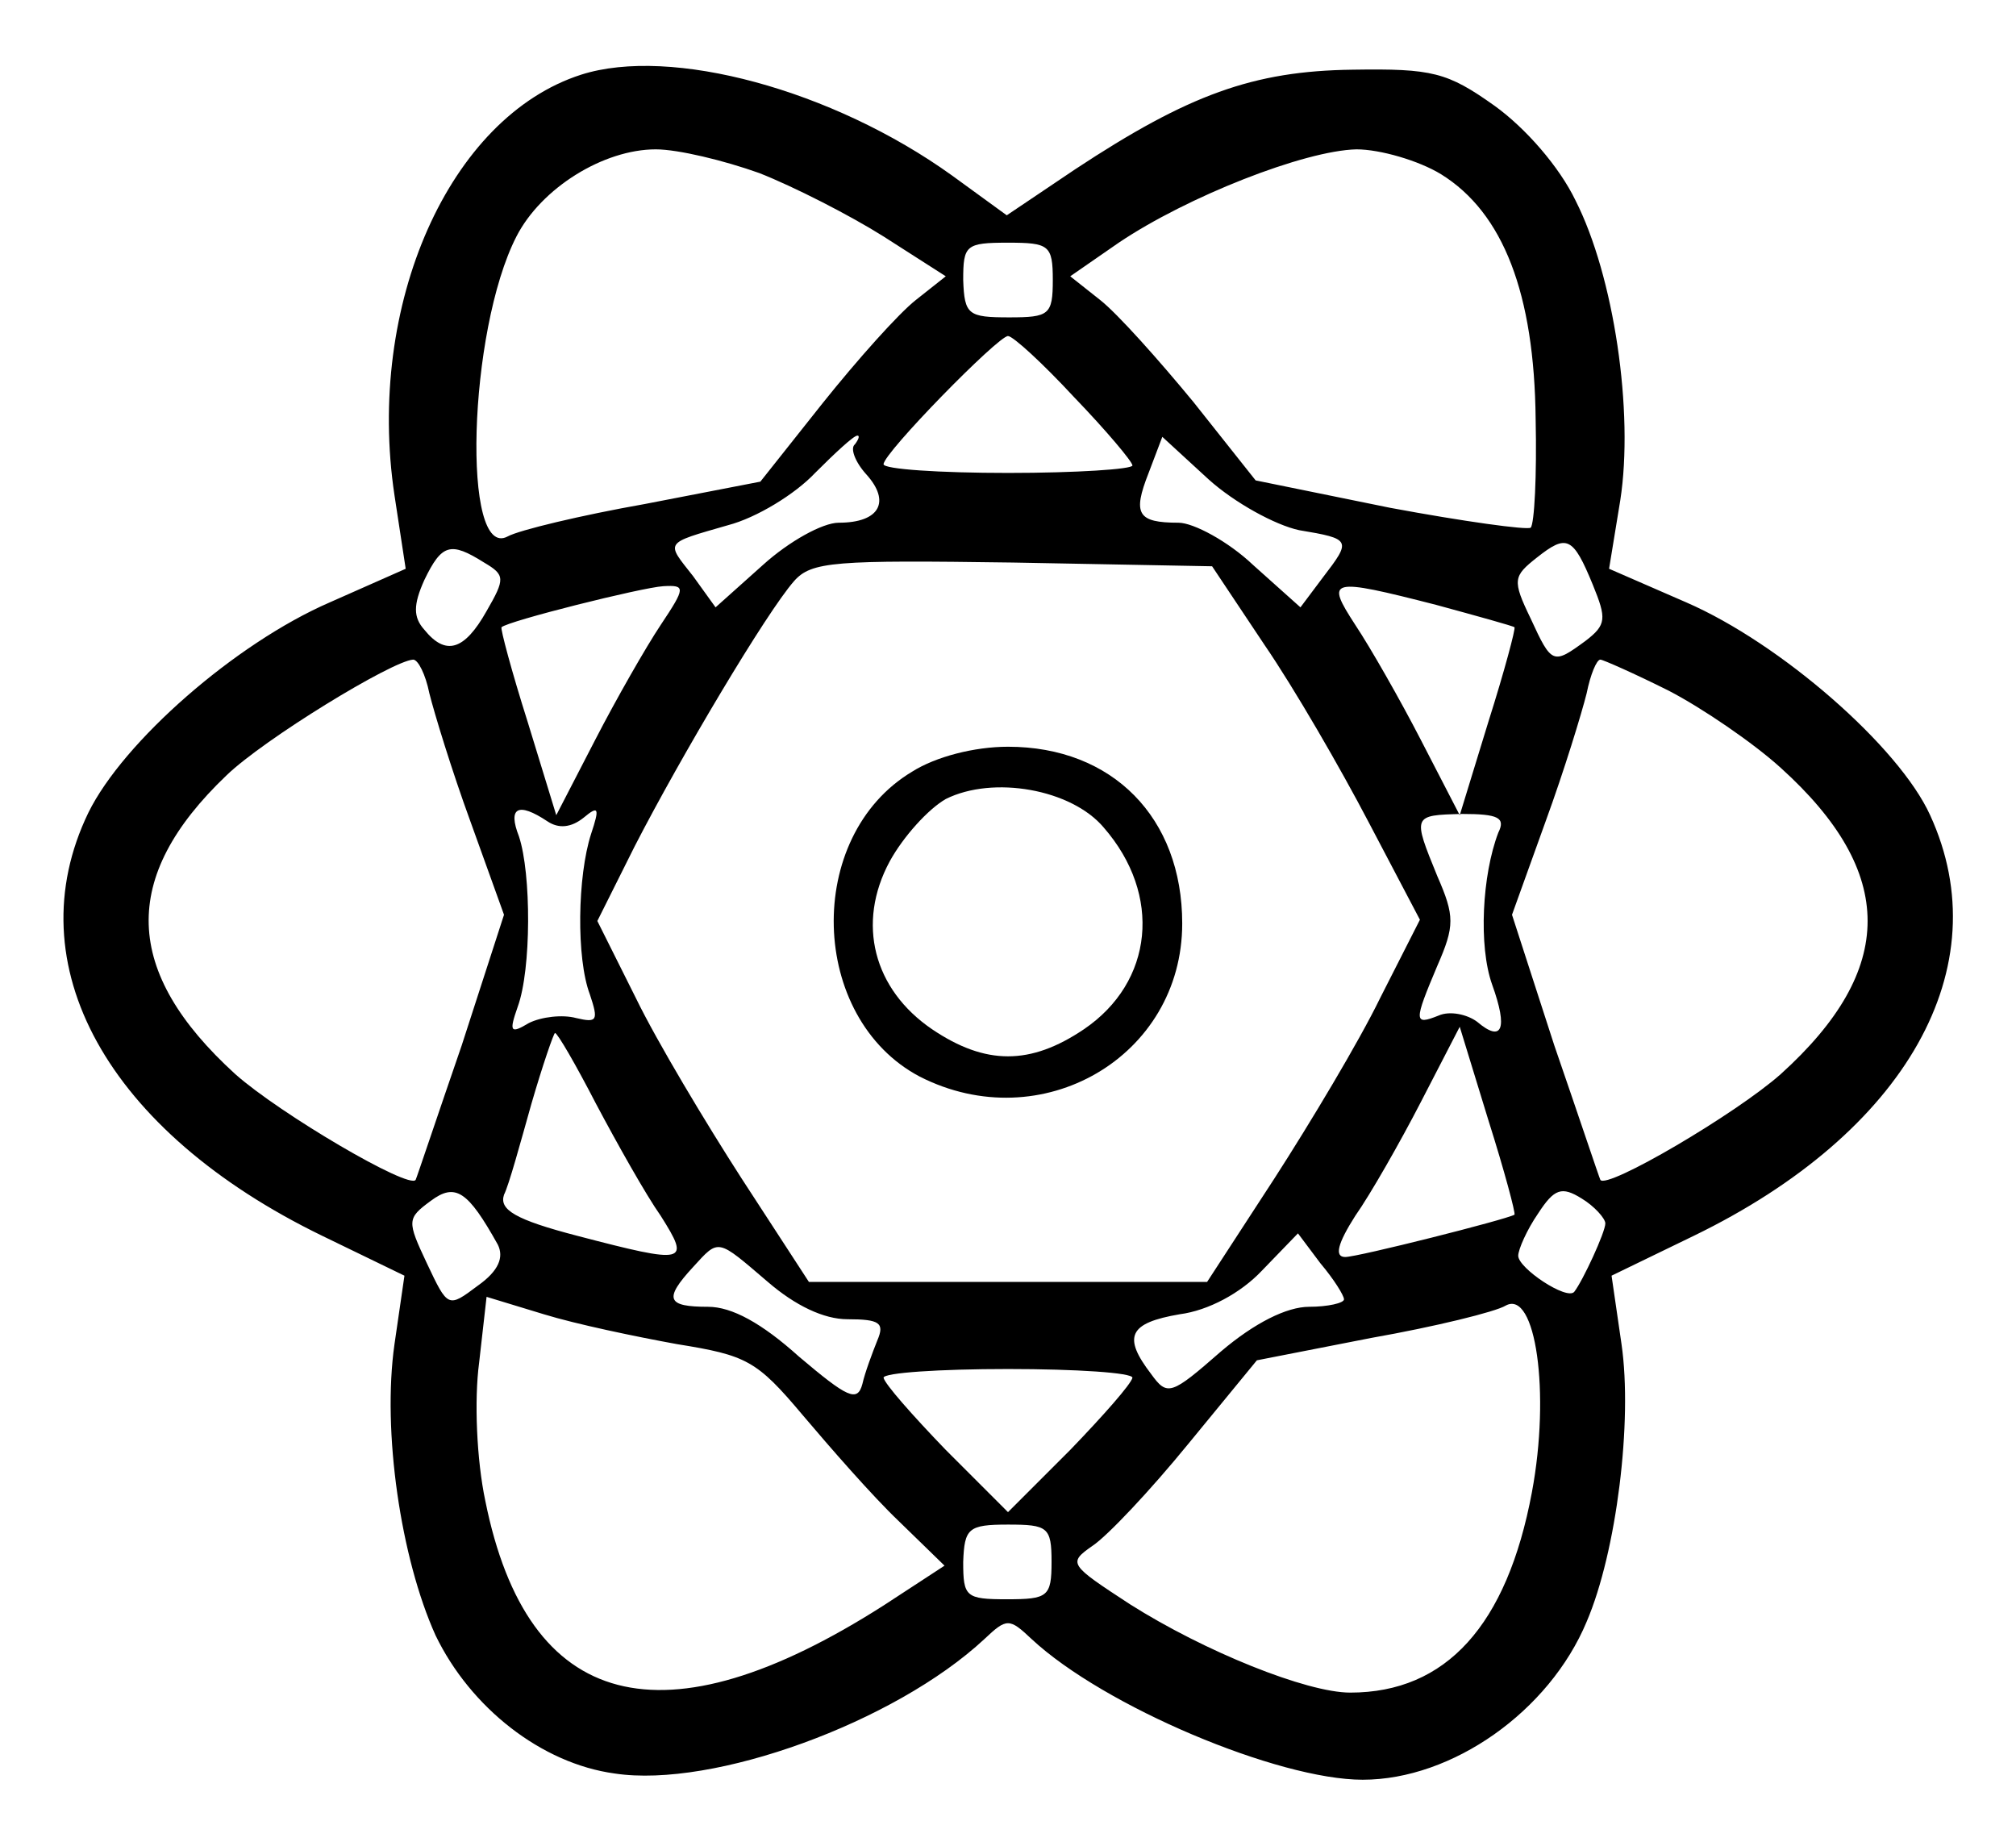 <?xml version="1.0" standalone="no"?>
<!DOCTYPE svg PUBLIC "-//W3C//DTD SVG 20010904//EN"
 "http://www.w3.org/TR/2001/REC-SVG-20010904/DTD/svg10.dtd">
<svg version="1.0" xmlns="http://www.w3.org/2000/svg"
 width="162pt" height="148pt" viewBox="0 0 162 148"
 preserveAspectRatio="xMidYMid meet">
<g transform="translate(0,148) scale(0.1,-0.1)"
fill="#000000" stroke="none">
<path d="M467 1420 c-106 -34 -173 -185 -150 -338 l9 -59 -61 -27 c-76 -33
-166 -112 -194 -169 -59 -122 15 -256 188 -340 l66 -32 -8 -55 c-10 -70 5
-172 33 -234 28 -58 85 -103 144 -111 79 -12 225 41 297 108 18 17 20 17 38 0
58 -54 198 -113 266 -113 72 0 150 55 180 127 24 56 37 161 28 223 l-8 55 66
32 c171 83 246 216 190 338 -25 55 -120 138 -196 171 l-62 27 9 55 c11 71 -5
180 -36 241 -13 27 -40 58 -65 76 -38 27 -50 30 -114 29 -80 -1 -132 -20 -223
-80 l-55 -37 -44 32 c-96 69 -226 104 -298 81z m143 -79 c28 -11 73 -34 100
-51 l50 -32 -24 -19 c-14 -11 -47 -48 -75 -83 l-50 -63 -93 -18 c-51 -9 -101
-21 -110 -26 -37 -20 -32 165 7 241 20 39 70 70 112 70 18 0 55 -9 83 -19z
m548 -1 c50 -31 75 -96 76 -197 1 -45 -1 -84 -4 -87 -3 -2 -54 5 -113 16
l-108 22 -50 63 c-28 34 -61 71 -75 82 l-24 19 39 27 c55 37 149 74 191 75 19
0 50 -9 68 -20z m-312 -85 c0 -28 -3 -30 -35 -30 -33 0 -36 2 -37 30 0 28 2
30 36 30 33 0 36 -2 36 -30z m17 -94 c26 -27 47 -52 47 -55 0 -3 -45 -6 -100
-6 -55 0 -100 3 -100 7 0 9 92 103 100 103 4 0 28 -22 53 -49z m-176 -38 c-4
-3 0 -14 9 -24 20 -22 11 -39 -22 -39 -13 0 -40 -15 -61 -34 l-38 -34 -18 25
c-22 28 -24 26 28 41 23 6 54 25 70 42 16 16 31 30 34 30 2 0 1 -3 -2 -7z
m357 -69 c42 -7 42 -8 19 -38 l-18 -24 -38 34 c-20 19 -48 34 -60 34 -33 0
-37 7 -24 40 l11 29 37 -34 c21 -19 54 -37 73 -41z m236 -44 c11 -27 11 -32
-6 -45 -26 -19 -27 -19 -44 18 -15 31 -14 34 5 49 24 19 29 17 45 -22z m-891
18 c17 -10 17 -13 2 -39 -18 -32 -33 -36 -50 -15 -9 10 -9 20 0 40 14 29 21
31 48 14z m627 -66 c24 -35 61 -99 84 -143 l41 -78 -32 -63 c-17 -35 -56 -100
-85 -145 l-54 -83 -160 0 -160 0 -54 83 c-29 45 -68 110 -85 145 l-31 62 30
60 c37 72 106 188 128 213 14 16 33 17 176 15 l160 -3 42 -63z m-485 16 c-12
-18 -36 -60 -53 -93 l-31 -60 -23 75 c-13 41 -22 75 -21 76 5 5 113 32 130 33
18 1 18 -1 -2 -31z m623 16 c33 -9 62 -17 63 -18 1 -1 -8 -35 -21 -76 l-23
-75 -31 60 c-17 33 -41 75 -53 93 -24 37 -21 38 65 16z m-809 -71 c4 -16 18
-62 33 -103 l27 -75 -34 -105 c-20 -58 -36 -106 -37 -108 -5 -8 -109 53 -145
85 -90 82 -93 158 -7 240 30 29 133 92 150 93 4 0 10 -12 13 -27z m996 2 c27
-14 68 -42 90 -62 93 -84 93 -162 0 -246 -36 -32 -140 -93 -145 -85 -1 2 -17
50 -37 108 l-34 105 27 75 c15 41 29 87 33 103 3 15 8 27 11 27 2 0 27 -11 55
-25z m-901 -105 c9 -6 19 -5 29 3 12 10 13 8 6 -13 -11 -34 -12 -100 -1 -129
7 -21 6 -23 -11 -19 -11 3 -28 1 -38 -4 -15 -9 -16 -7 -9 13 11 30 11 107 1
137 -9 23 -1 28 23 12z m764 -9 c-13 -34 -16 -91 -5 -122 13 -36 8 -47 -12
-30 -8 6 -22 9 -31 5 -20 -8 -20 -5 -1 40 14 32 14 40 0 72 -20 49 -20 49 20
50 29 0 35 -3 29 -15z m-725 -218 c17 -32 40 -73 52 -90 24 -38 21 -39 -67
-16 -50 13 -63 21 -59 33 4 8 13 41 22 73 9 31 18 57 19 57 2 0 17 -26 33 -57z
m738 -89 c-7 -4 -126 -34 -136 -34 -9 0 -6 11 8 33 12 17 36 59 53 92 l31 60
23 -75 c13 -41 22 -75 21 -76z m-817 -24 c5 -10 1 -21 -16 -33 -24 -18 -24
-18 -41 18 -16 34 -16 36 3 50 20 15 30 8 54 -35z m890 17 c0 -7 -18 -46 -25
-55 -6 -7 -45 19 -45 29 0 5 7 21 16 34 13 20 19 22 35 12 10 -6 19 -16 19
-20z m-210 -61 c0 -3 -13 -6 -28 -6 -18 0 -44 -13 -71 -36 -40 -35 -43 -36
-56 -18 -23 30 -18 41 23 48 23 3 49 17 66 35 l29 30 18 -24 c11 -13 19 -26
19 -29z m-463 14 c22 -19 45 -30 64 -30 26 0 30 -3 24 -17 -4 -10 -10 -26 -12
-35 -4 -15 -12 -11 -51 22 -30 27 -54 40 -73 40 -33 0 -36 6 -12 32 21 23 19
23 60 -12z m-73 -50 c56 -9 64 -13 101 -57 22 -26 56 -65 77 -85 l37 -36 -49
-32 c-177 -113 -286 -85 -320 84 -7 33 -9 81 -5 111 l6 53 46 -14 c26 -8 74
-18 107 -24z m687 -119 c-20 -107 -69 -161 -146 -161 -35 0 -117 33 -177 71
-49 32 -50 33 -30 47 12 8 46 44 77 82 l55 67 92 18 c51 9 100 21 108 26 24
13 36 -70 21 -150z m-321 92 c-1 -5 -23 -30 -50 -58 l-50 -50 -50 50 c-27 28
-49 53 -50 58 0 4 45 7 100 7 55 0 100 -3 100 -7z m-65 -148 c0 -28 -3 -30
-36 -30 -33 0 -35 2 -35 30 1 27 4 30 36 30 32 0 35 -2 35 -30z"/>
<path d="M733 860 c-87 -52 -83 -198 6 -245 98 -50 211 16 211 123 0 85 -56
142 -140 142 -27 0 -58 -8 -77 -20z m154 -45 c47 -54 40 -124 -16 -162 -43
-29 -79 -29 -122 0 -47 32 -61 85 -34 135 11 20 31 42 45 50 38 19 101 8 127
-23z"/>
</g>
</svg>
